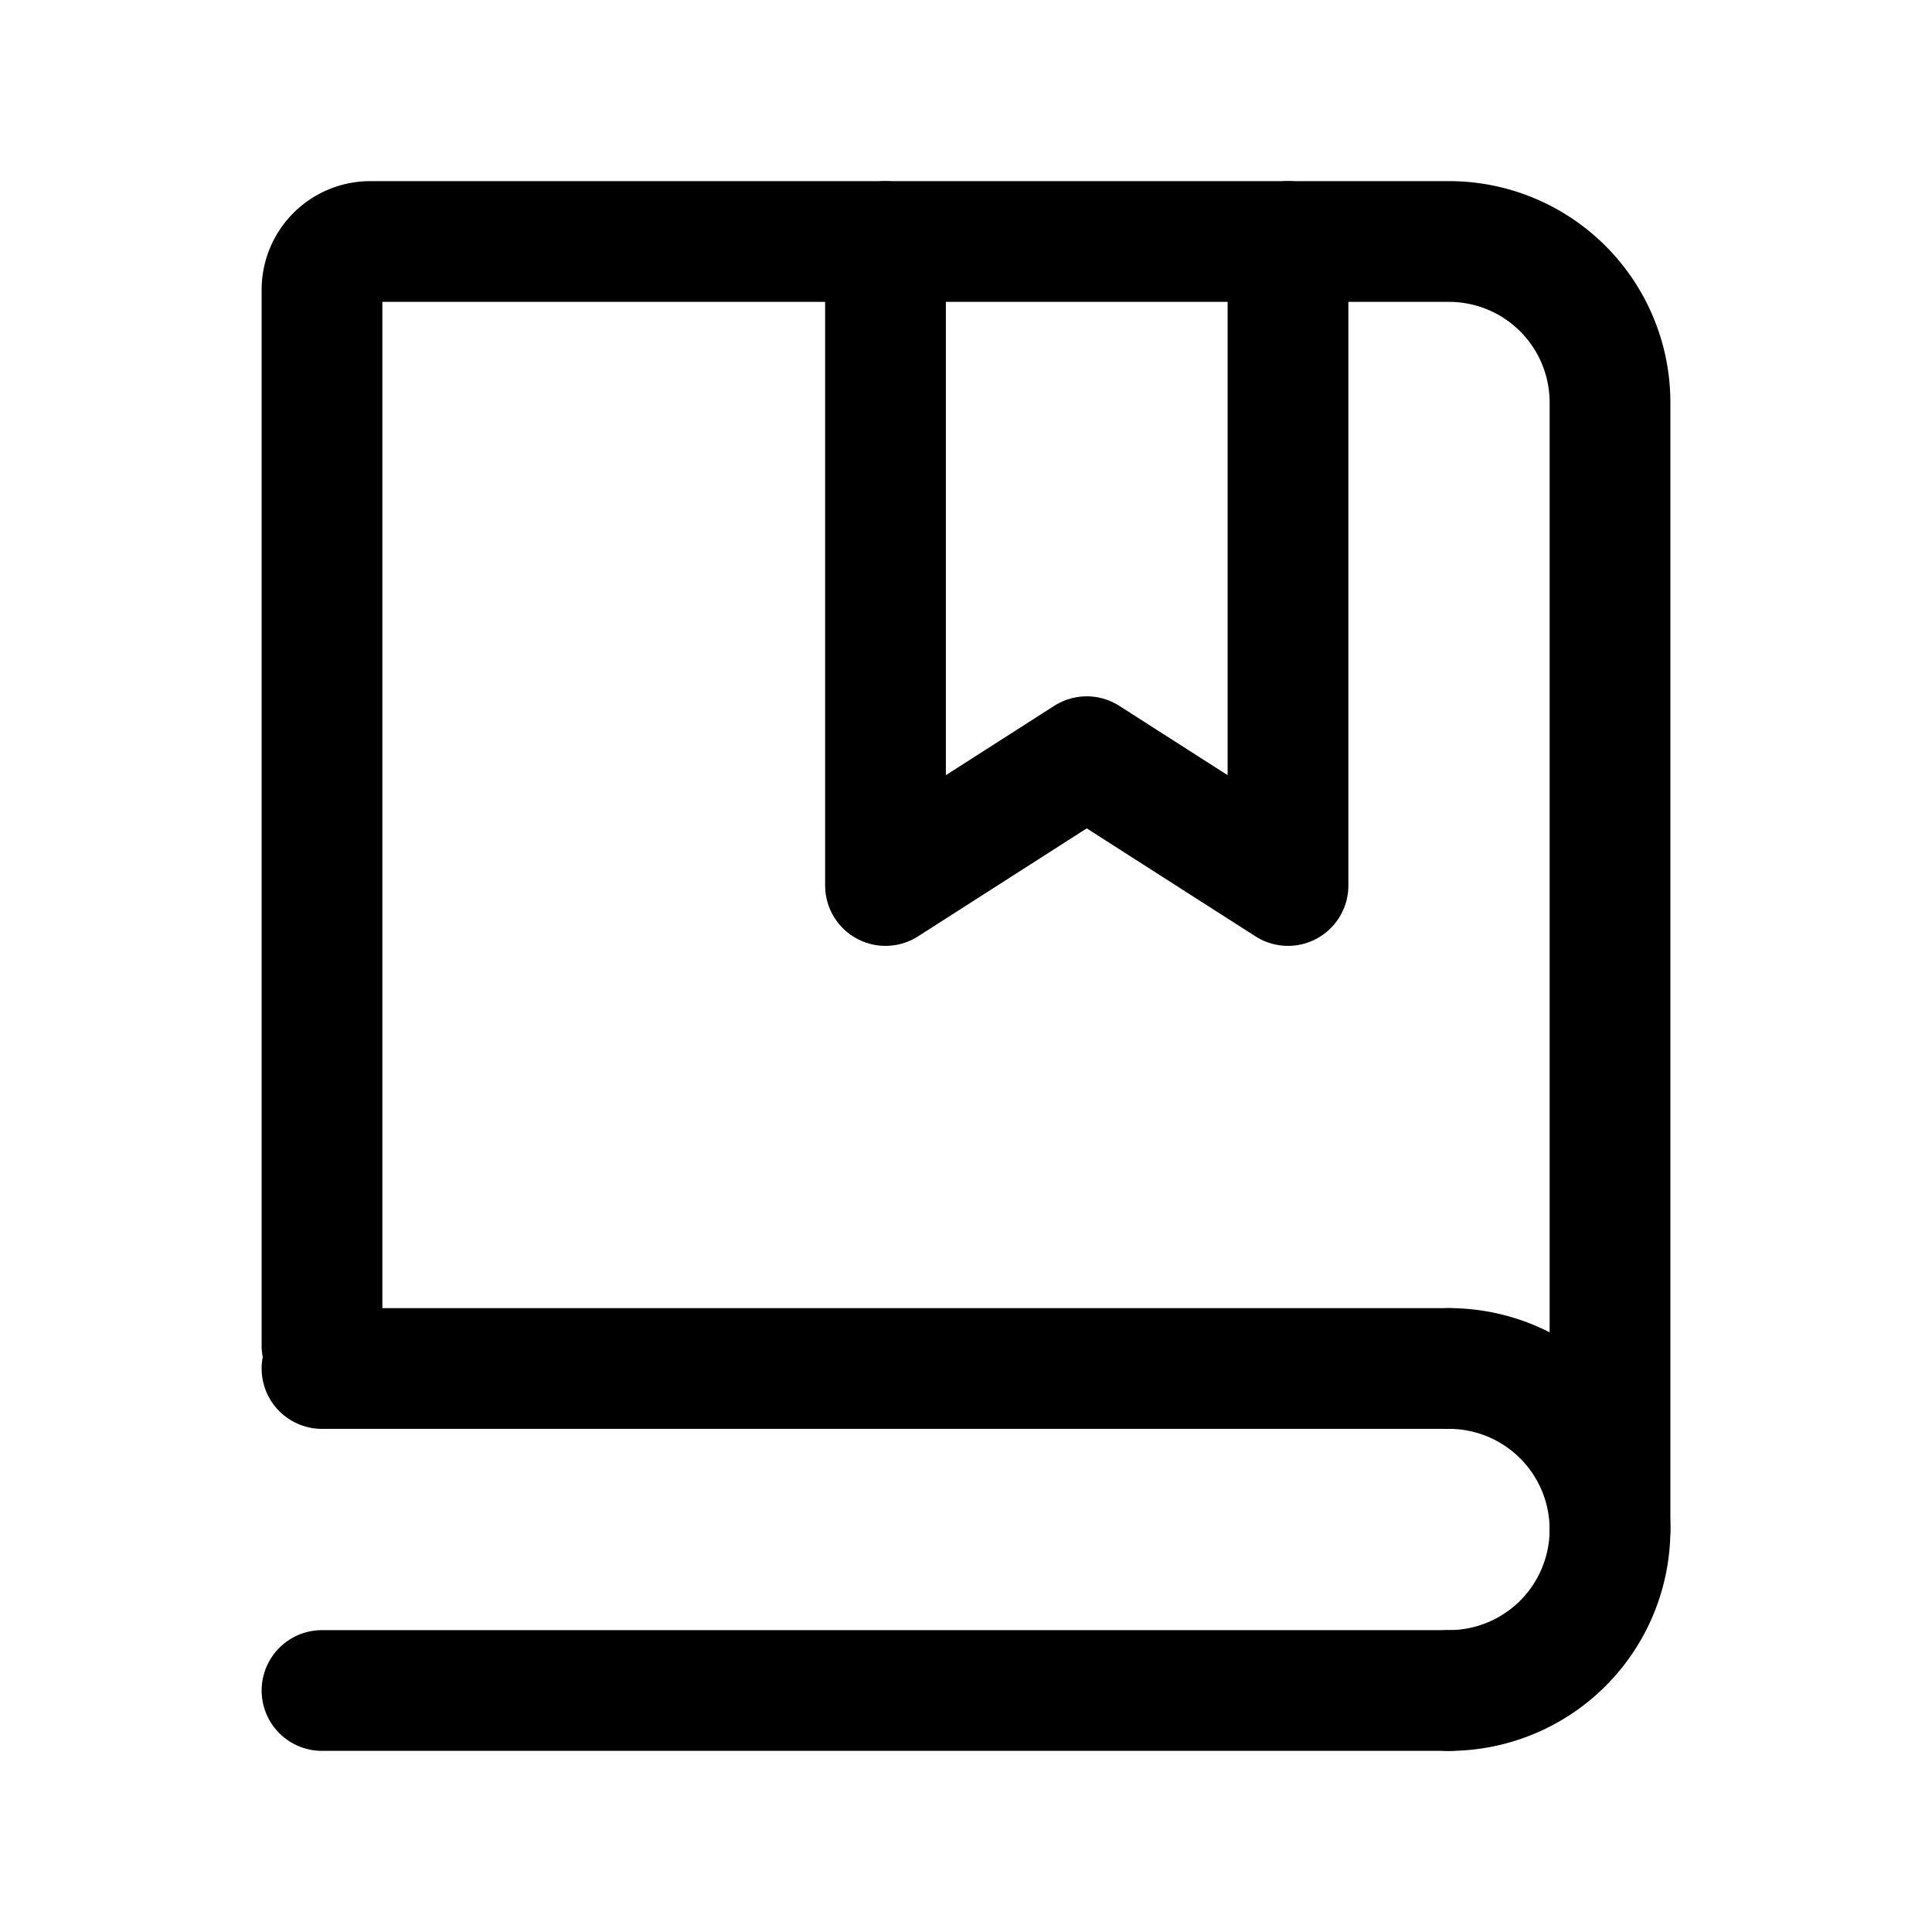 <svg xmlns="http://www.w3.org/2000/svg" width="24" height="24" viewBox="0 0 24 24">
  <g fill="none" stroke="currentColor" stroke-linecap="round" stroke-width="1.5"
    transform="scale(-1, 1) translate(-24, 0)">
    <path d="M4 19V5a2 2 0 0 1 2-2h13.4a.6.6 0 0 1 .6.6v13.114" />
    <path stroke-linejoin="round" d="M8 3v8l2.5-1.6L13 11V3" />
    <path d="M6 17h14M6 21h14" />
    <path stroke-linejoin="round" d="M6 21a2 2 0 1 1 0-4" />
  </g>
</svg>

